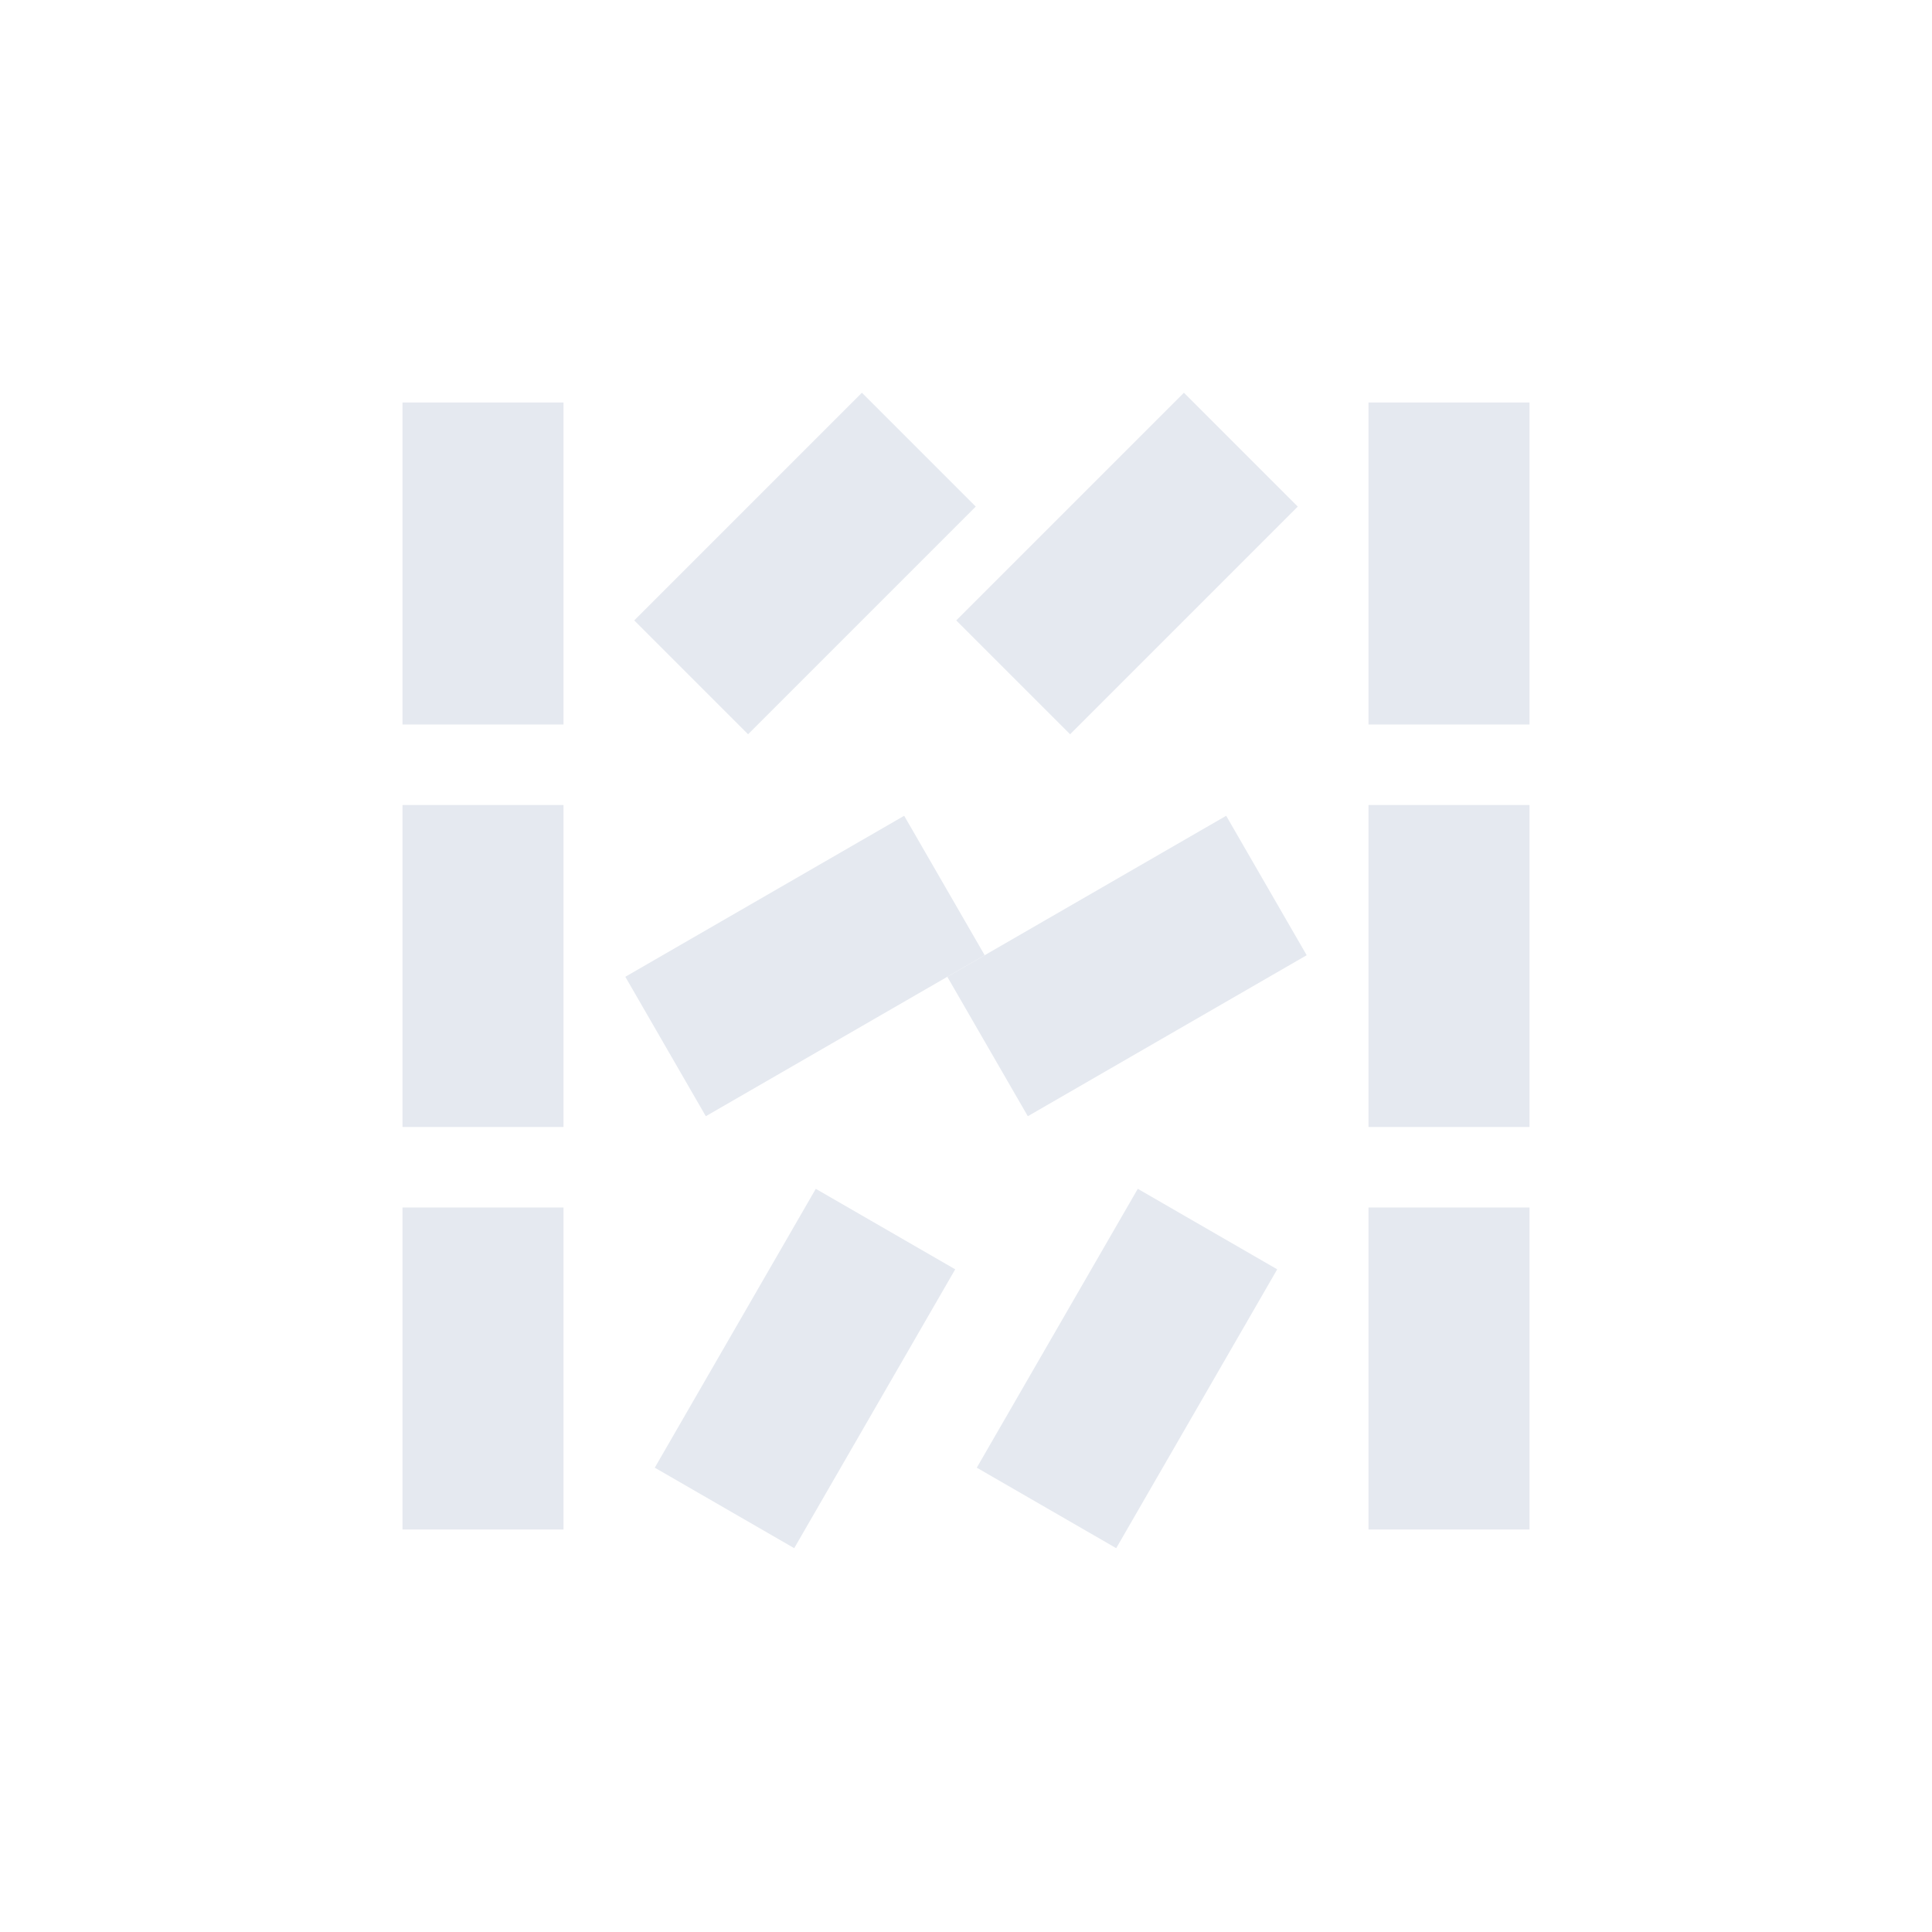 <svg xmlns="http://www.w3.org/2000/svg" width="24" height="24" version="1.1">
 <defs>
  <style id="current-color-scheme" type="text/css">
   .ColorScheme-Text { color:#e5e9f0; } .ColorScheme-Highlight { color:#4285f4; } .ColorScheme-NeutralText { color:#ff9800; } .ColorScheme-PositiveText { color:#4caf50; } .ColorScheme-NegativeText { color:#f44336; }
  </style>
 </defs>
 <g transform="translate(4,4)">
  <g transform="rotate(30,6,13)">
   <path style="fill:currentColor" class="ColorScheme-Text" d="M 5,11 H 7 V 15 H 5 Z"/>
  </g>
  <g transform="rotate(30,10,13)">
   <path style="fill:currentColor" class="ColorScheme-Text" d="M 9,11 H 11 V 15 H 9 Z"/>
  </g>
  <g transform="rotate(60,10,8)">
   <path style="fill:currentColor" class="ColorScheme-Text" d="M 9,6 H 11 V 10 H 9 Z"/>
  </g>
  <g transform="rotate(60,6,8)">
   <path style="fill:currentColor" class="ColorScheme-Text" d="M 5,6 H 7 V 10 H 5 Z"/>
  </g>
  <g transform="rotate(45,6,3)">
   <path style="fill:currentColor" class="ColorScheme-Text" d="M 5,1 H 7 V 5 H 5 Z"/>
  </g>
  <g transform="rotate(45,10,3)">
   <path style="fill:currentColor" class="ColorScheme-Text" d="M 9,1 H 11 V 5 H 9 Z"/>
  </g>
  <path style="fill:currentColor" class="ColorScheme-Text" d="M 13,1 H 15 V 5 H 13 Z M 1,1 H 3 V 5 H 1 Z M 1,6 H 3 V 10 H 1 Z M 13,6 H 15 V 10 H 13 Z M 13,11 H 15 V 15 H 13 Z M 1,11 H 3 V 15 H 1 Z"/>
 </g>
</svg>
